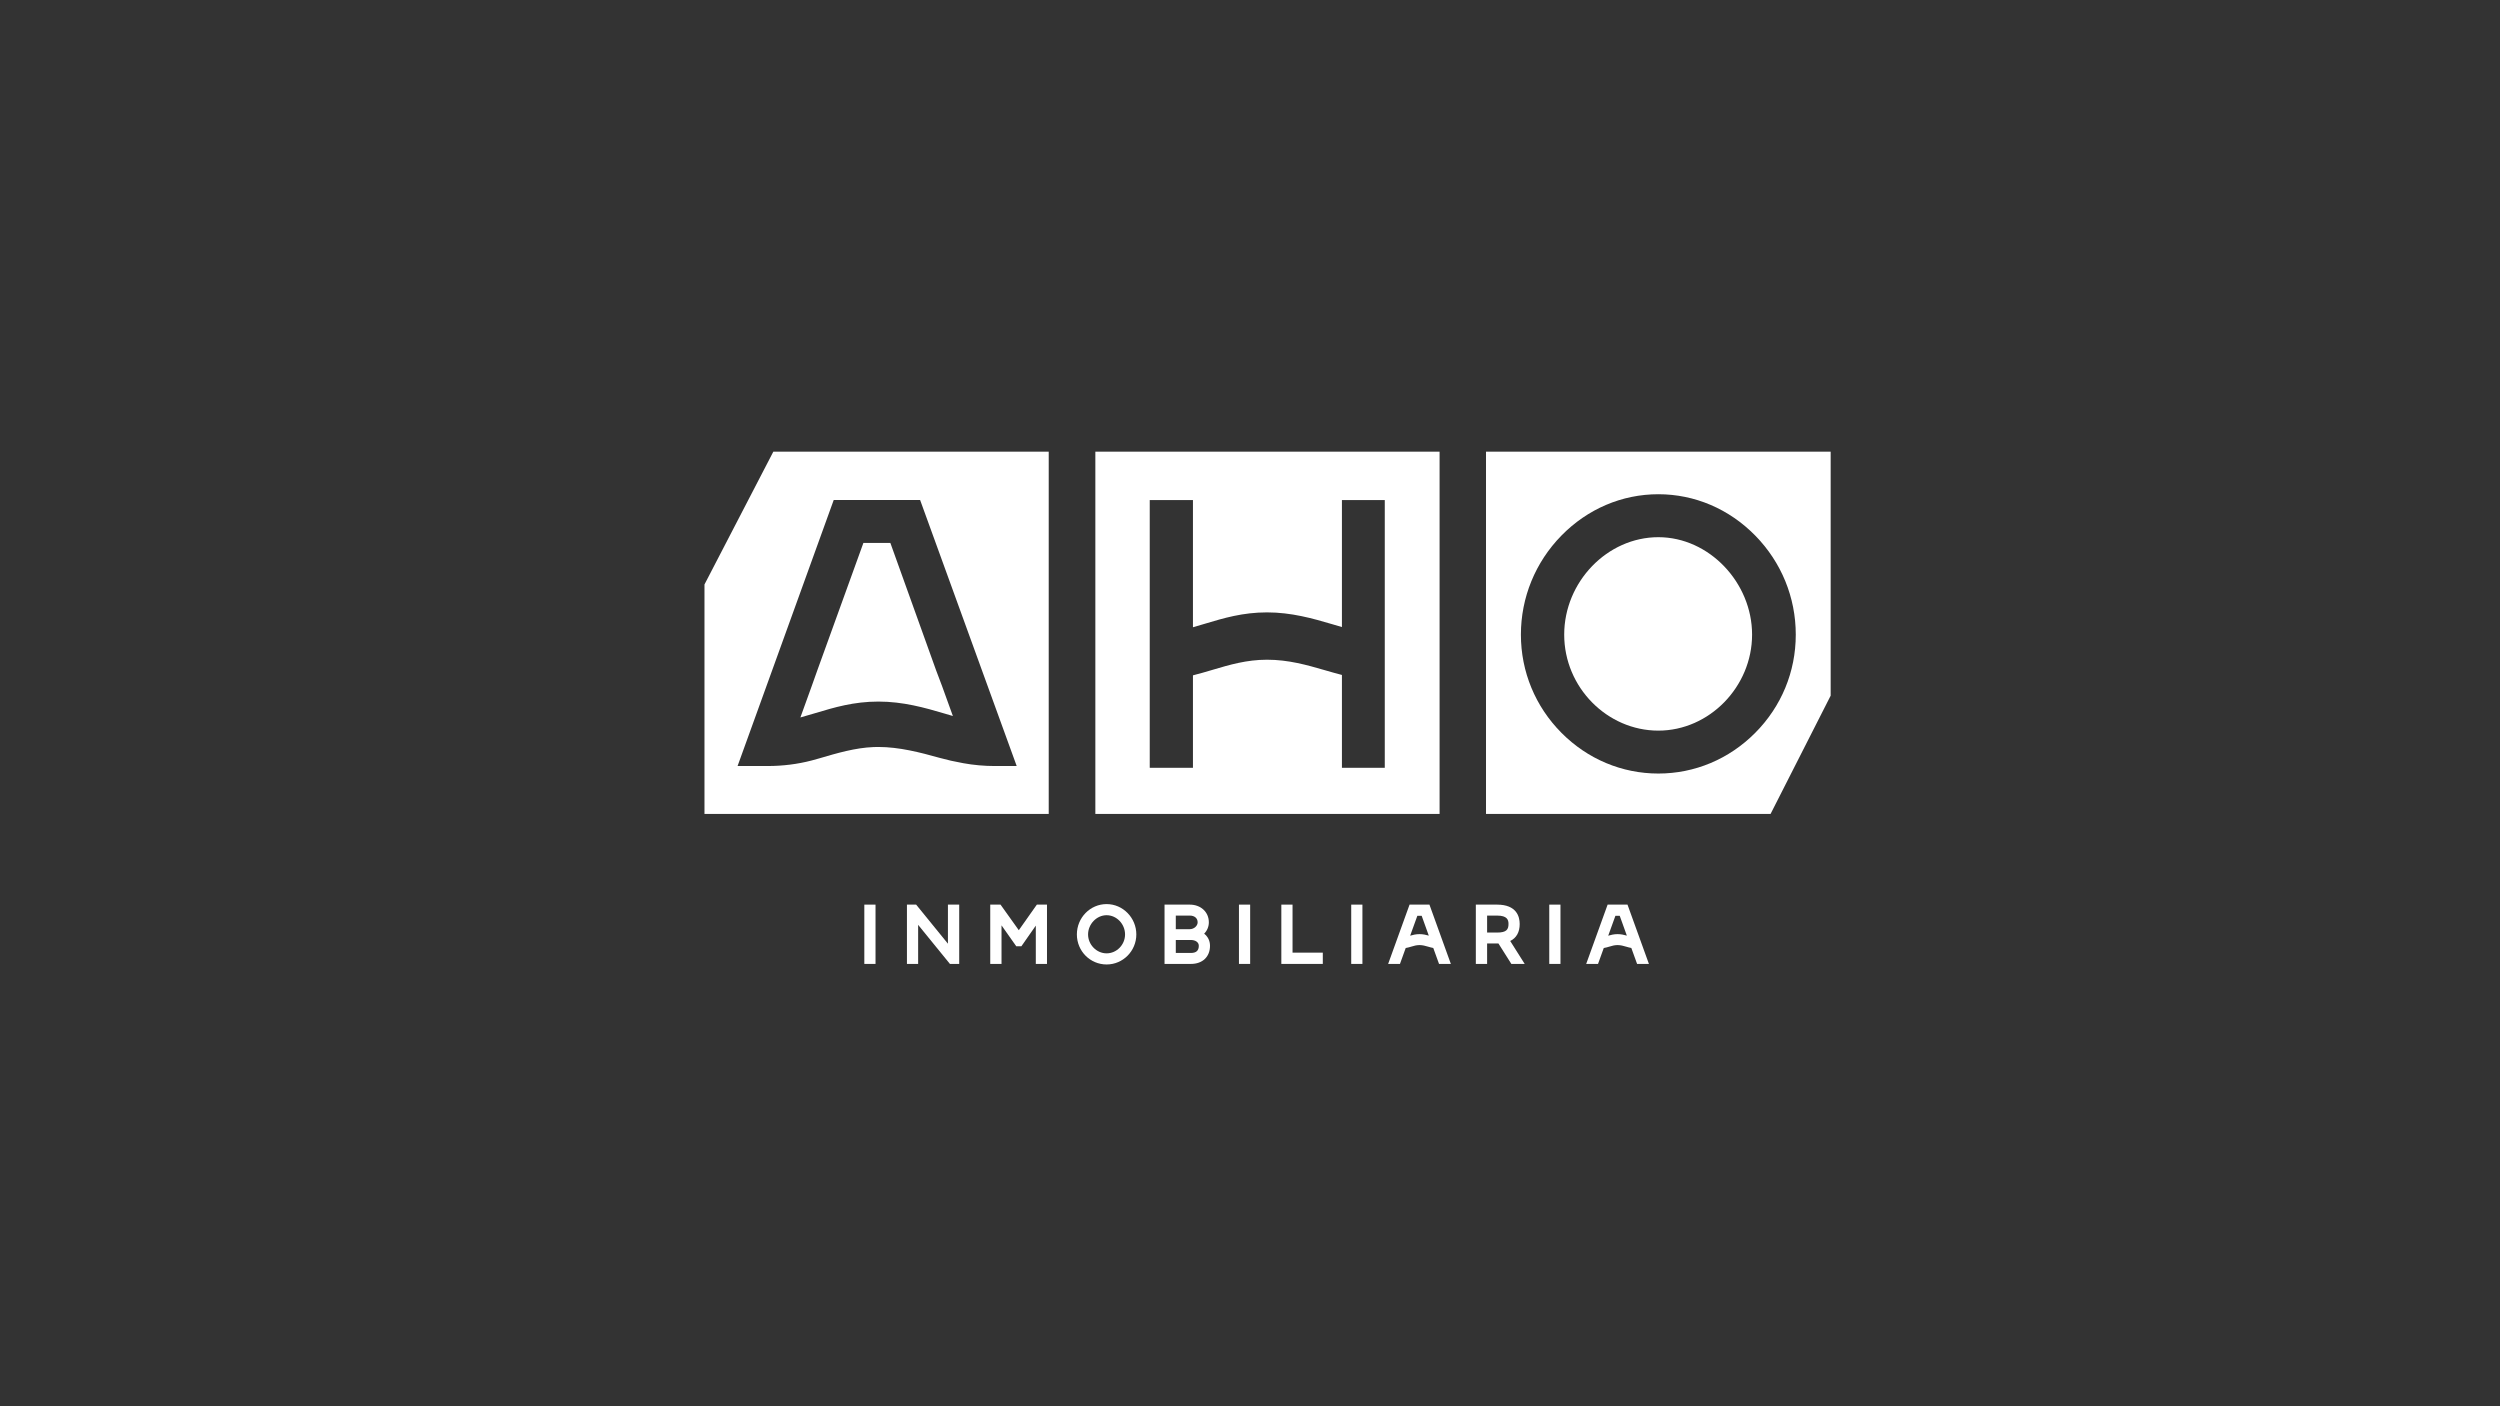 <?xml version="1.0" encoding="UTF-8"?>
<svg id="Capa_1" data-name="Capa 1" xmlns="http://www.w3.org/2000/svg" viewBox="0 0 1920 1080">
  <rect x="0" y="0" width="1920" height="1080" fill="#333333" stroke="none"/>
  <defs>
    <style>
      .cls-1 {
        fill: #fff;
        stroke-width: 0px;
      }
    </style>
  </defs>
  <path class="cls-1" d="m841.23,346.88v278.22h264.37v-278.22h-264.37Zm222.28,242.77h-32.91v-71.29c-4.43-1.14-8.82-2.41-13.08-3.64-13.71-3.97-27.87-8.06-44.45-8.06-15.66,0-28.87,3.93-41.64,7.72-4.94,1.47-10.01,2.97-15.24,4.28v71h-33.19v-205.62h33.19v97.69c3.05-.86,6.12-1.78,9.29-2.73,14.26-4.28,28.94-8.69,47.59-8.69s35,4.61,50.05,9.07c2.55.76,5.03,1.49,7.48,2.19v-97.53h32.91v205.62Z"/>
  <g>
    <path class="cls-1" d="m1273.6,412.56c-39.18,0-72.29,34.28-72.29,74.85s33.1,73.71,72.29,73.71,72-33.76,72-73.71-32.97-74.85-72-74.85Z"/>
    <path class="cls-1" d="m1141.25,346.88v278.22h218.55l46.15-90.84v-187.39h-264.7Zm206.73,215.96c-20.02,20.15-46.44,31.24-74.38,31.24s-54.36-11.1-74.38-31.24c-20.1-20.22-31.17-47.01-31.17-75.44s11.05-55.59,31.12-76.07c20.07-20.48,46.5-31.76,74.43-31.76s54.36,11.28,74.43,31.76c20.07,20.48,31.12,47.49,31.12,76.07s-11.07,55.22-31.17,75.44Z"/>
  </g>
  <g>
    <path class="cls-1" d="m593.92,346.88l-52.88,101.99v176.23h264.38v-278.22h-211.49Zm170.16,241.43c-8.1,0-16.25-.73-24.22-2.17-6.67-1.2-12.78-2.58-18.16-4.09-15.13-4.24-31.22-8.38-47.07-8.38-1.22,0-2.47.02-3.7.07-14.05.53-28.06,4.66-41.61,8.65-2.04.6-4.03,1.15-6.01,1.67-10.77,2.81-22.12,4.24-33.75,4.24h-23.11l73.84-204.29h66.36l74.17,204.29h-16.72Z"/>
    <path class="cls-1" d="m663.1,416.94l-35.33,97.7-4.43,12.45-8.64,23.92c3.81-1.03,7.62-2.18,11.55-3.36,14.5-4.36,29.42-8.84,48.38-8.84s35.58,4.69,50.89,9.23c2.15.64,4.24,1.25,6.29,1.85l-8.23-22.77-4.66-12.34-35.13-97.83h-20.69Z"/>
  </g>
  <g>
    <rect class="cls-1" x="663.8" y="694.75" width="8.6" height="45.54"/>
    <polygon class="cls-1" points="728.01 724.76 703.6 694.75 699.98 694.75 699.32 694.75 696.53 694.75 696.53 740.29 705.13 740.29 705.13 710.28 729.54 740.29 733.16 740.29 733.82 740.29 736.67 740.29 736.67 694.75 728.01 694.75 728.01 724.76"/>
    <polygon class="cls-1" points="799.66 694.75 796.3 694.75 782.44 714.4 768.41 694.75 765.05 694.75 763.36 694.75 760.51 694.75 760.51 740.29 769.17 740.29 769.17 710.68 780.47 726.71 784.44 726.71 795.5 710.87 795.5 740.29 804.09 740.29 804.09 694.75 801.31 694.75 799.66 694.75"/>
    <path class="cls-1" d="m849.87,694.34c-12.59,0-22.83,10.45-22.83,23.3s10.24,23.07,22.83,23.07,22.83-10.35,22.83-23.07-10.24-23.3-22.83-23.3Zm0,37.83c-7.71,0-14.23-6.65-14.23-14.53s6.52-14.76,14.23-14.76,14.17,6.76,14.17,14.76-6.49,14.53-14.17,14.53Z"/>
    <path class="cls-1" d="m924.8,717.07c2.28-2.31,3.59-5.38,3.59-8.74,0-7.87-6.16-13.58-14.64-13.58h-19.39v45.54h20.28c8.9,0,14.64-5.47,14.64-13.93,0-3.81-1.63-7.08-4.48-9.28Zm-10.17,14.8h-11.62v-9.96h11.62c2.91,0,6.05,1.39,6.05,4.45,0,3.71-1.98,5.51-6.05,5.51Zm-.89-18.26h-10.73v-10.44h10.73c3.67,0,6.05,2.03,6.05,5.16,0,2.81-2.83,5.28-6.05,5.28Z"/>
    <rect class="cls-1" x="951.52" y="694.75" width="8.6" height="45.54"/>
    <polygon class="cls-1" points="992.67 694.75 984.07 694.75 984.07 740.29 1015.91 740.29 1015.91 731.63 992.67 731.63 992.67 694.75"/>
    <rect class="cls-1" x="1037.74" y="694.75" width="8.6" height="45.54"/>
    <path class="cls-1" d="m1082.54,694.75l-16.45,45.54h9.08l4.41-12.21c1.57-.26,2.97-.68,4.35-1.09,2.02-.6,3.93-1.17,6.21-1.17,2.44,0,4.49.6,6.67,1.23,1.27.37,2.56.74,3.94,1l4.43,12.25h9.08l-16.45-45.54h-15.29Zm9.31,8.6l5.46,15.21c-2.07-.59-4.4-1.15-7.15-1.15s-5.11.6-7.16,1.2l5.52-15.26h3.33Z"/>
    <path class="cls-1" d="m1167.12,709.63c0-5.56-2.26-14.88-17.37-14.88h-16.31v45.54h8.66v-15.71h7.65c.35,0,.7,0,1.04,0l9.93,15.72h10.25l-11.13-17.62c4.78-2.34,7.28-6.78,7.28-13.03Zm-25.02-6.46h7.65c7.73,0,8.78,3.24,8.78,6.4,0,4.21-1.44,6.64-8.78,6.64h-7.65v-13.04Z"/>
    <rect class="cls-1" x="1189.84" y="694.75" width="8.6" height="45.54"/>
    <path class="cls-1" d="m1234.65,694.75l-16.45,45.54h9.08l4.41-12.21c1.57-.26,2.98-.68,4.35-1.09,2.02-.6,3.93-1.17,6.21-1.17,2.44,0,4.49.6,6.67,1.23,1.27.37,2.56.74,3.94,1l4.43,12.25h9.08l-16.45-45.54h-15.29Zm9.31,8.6l5.46,15.21c-2.07-.59-4.4-1.15-7.15-1.15s-5.11.6-7.16,1.2l5.52-15.26h3.33Z"/>
  </g>
</svg>